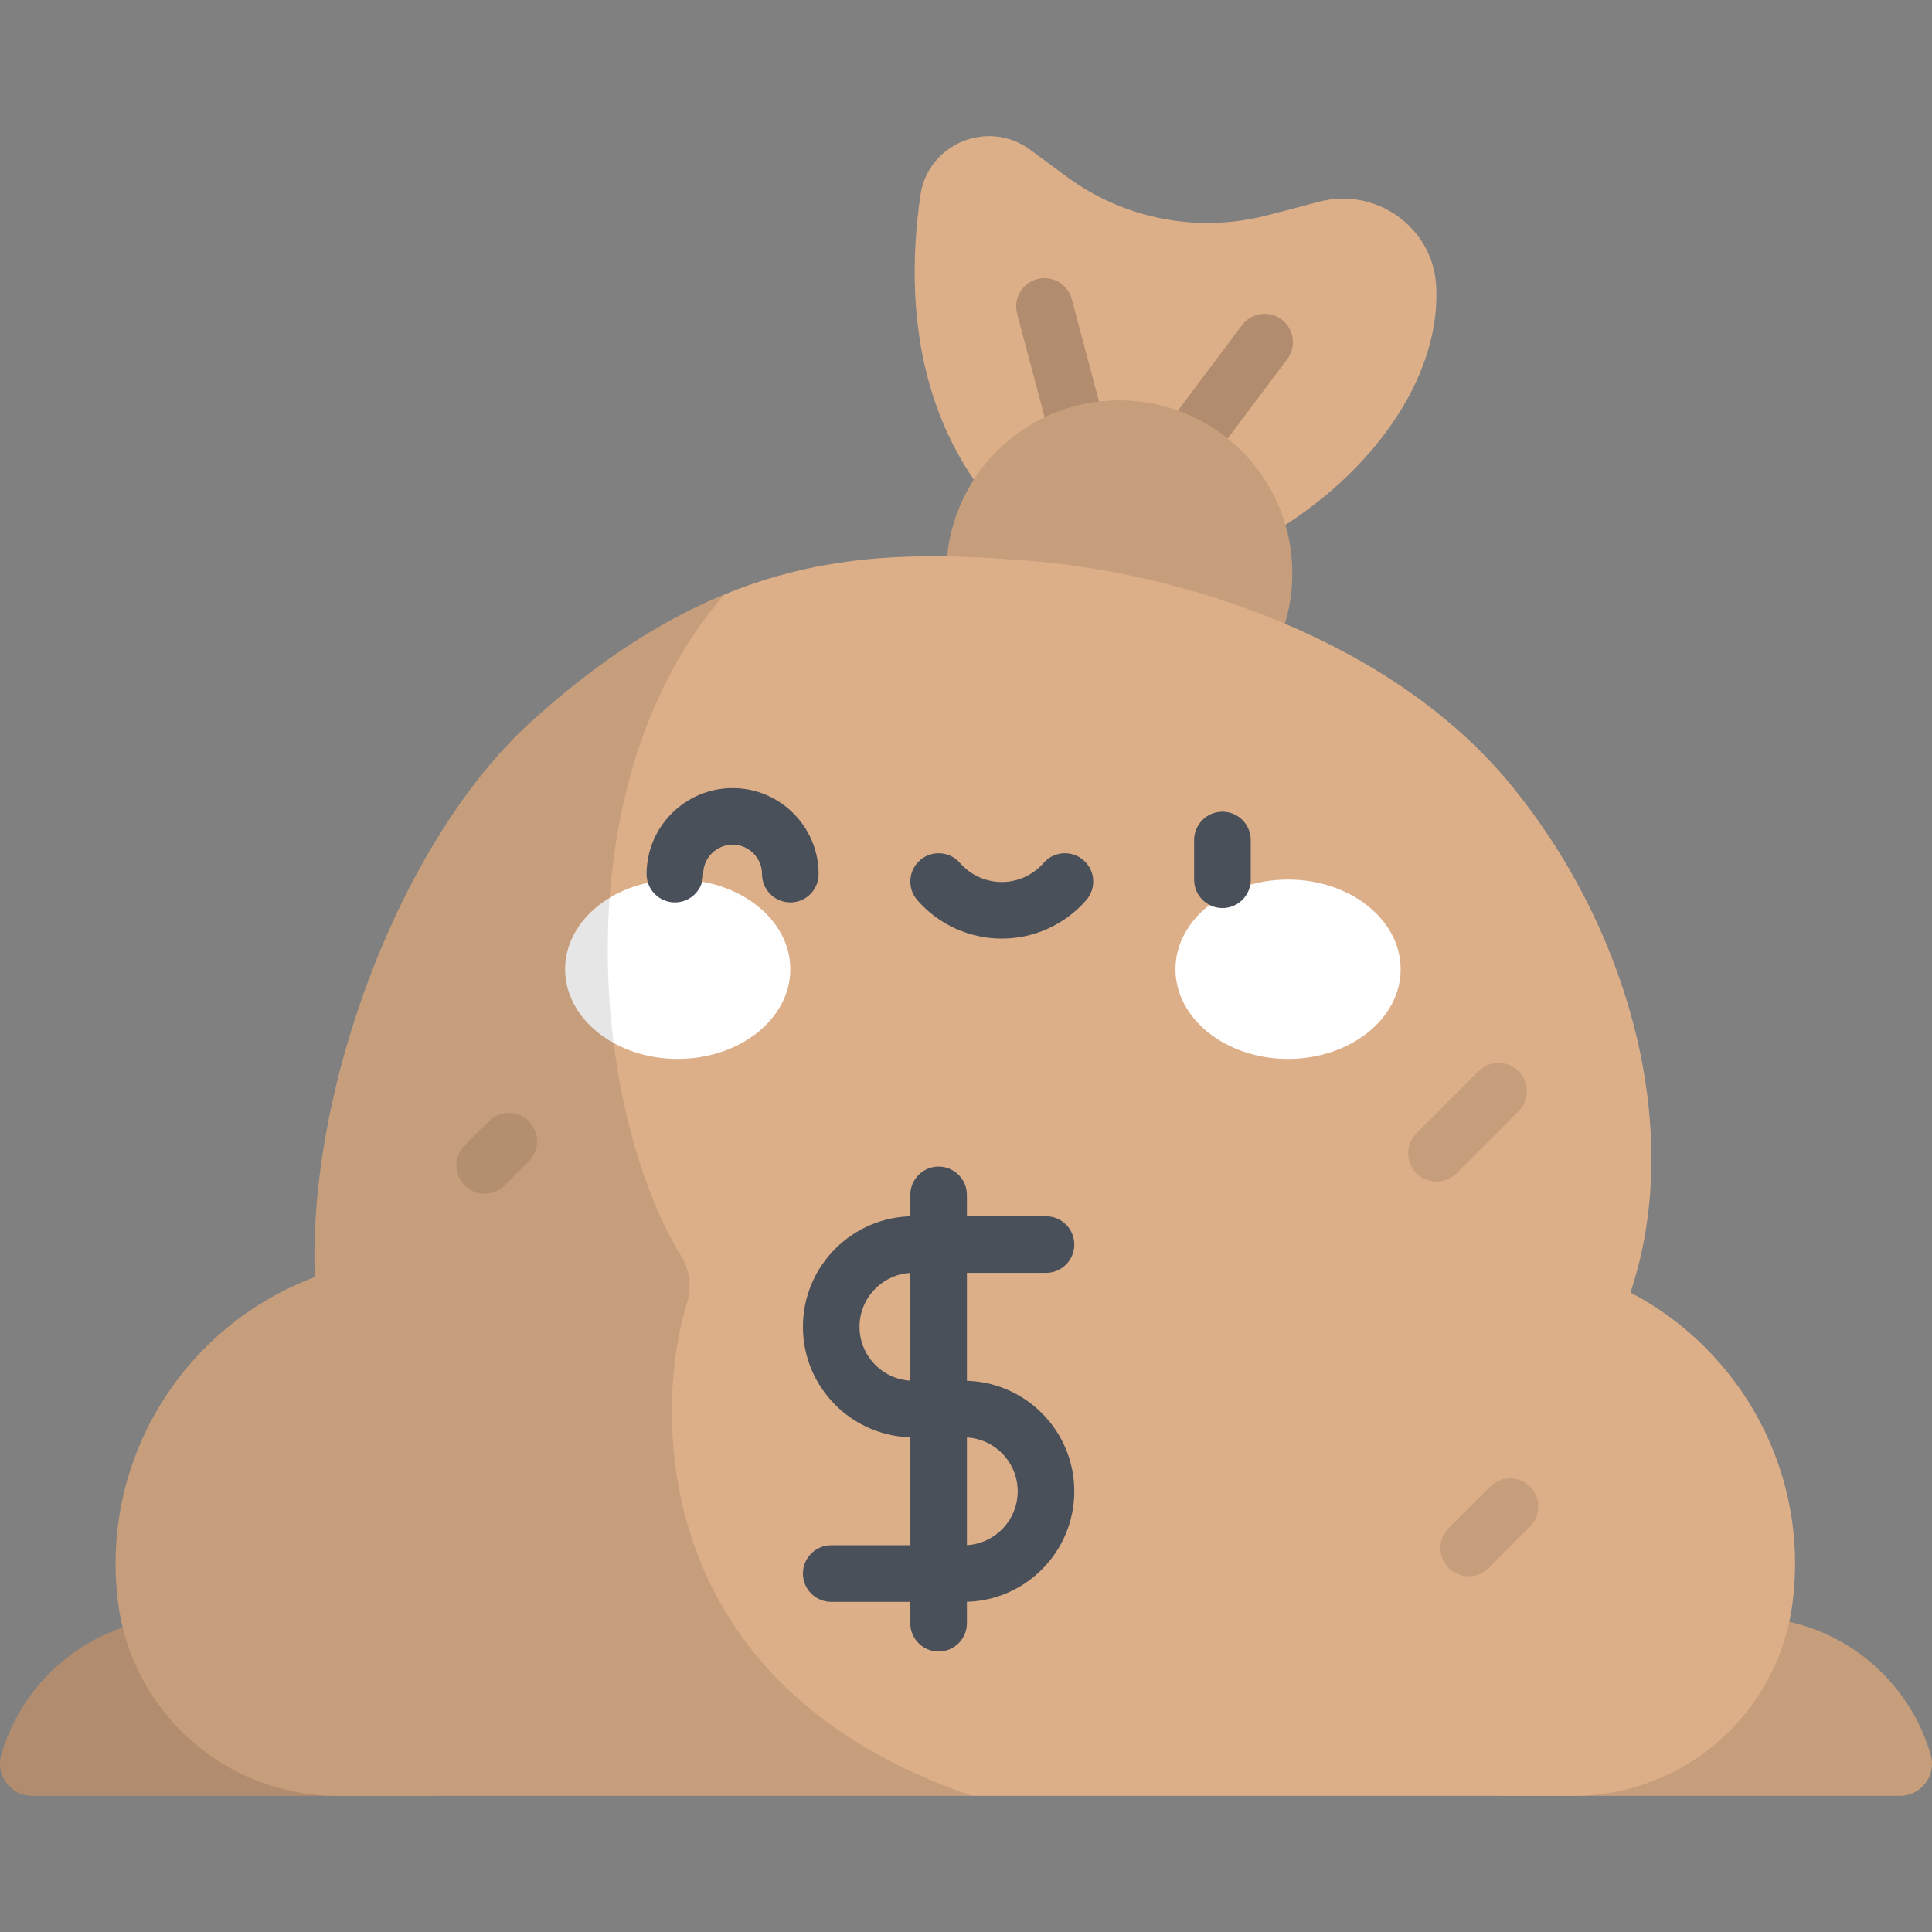 <?xml version="1.0" encoding="iso-8859-1"?>
<!-- Generator: Adobe Illustrator 19.0.0, SVG Export Plug-In . SVG Version: 6.00 Build 0)  -->
<svg version="1.1" id="Capa_1" xmlns="http://www.w3.org/2000/svg" xmlns:xlink="http://www.w3.org/1999/xlink" x="0px" y="0px"
	 viewBox="0 0 512.001 512.001" style="enable-background:new 0 0 512.001 512.001;" xml:space="preserve">
<rect x="0" y="0" width="512.001" height="512.001" fill="#808080" stroke="none"/>
<path style="fill:#DDAF89;" d="M471.83,429.32l-74.534-13.146v59.745H503.47c5.685,0,9.777-5.458,8.183-10.915l0,0
	C506.25,446.5,490.813,432.668,471.83,429.32z"/>
<path style="opacity:0.1;enable-background:new    ;" d="M471.83,429.32l-74.534-13.146v59.745H503.47
	c5.685,0,9.777-5.458,8.183-10.915l0,0C506.25,446.5,490.813,432.668,471.83,429.32z"/>
<path style="fill:#DDAF89;" d="M40.17,429.32l74.534-13.146v59.745H8.53c-5.684,0-9.777-5.458-8.183-10.915l0,0
	C5.75,446.5,21.187,432.668,40.17,429.32z"/>
<path style="opacity:0.2;enable-background:new    ;" d="M40.17,429.32l74.534-13.146v59.745H8.53
	c-5.684,0-9.777-5.458-8.183-10.915l0,0C5.75,446.5,21.187,432.668,40.17,429.32z"/>
<path style="fill:#DDAF89;" d="M292.477,157.161c-49.875-26.76-53.21-73.515-48.559-105.411c2-13.719,17.988-20.285,29.134-12.041
	c3.263,2.413,6.541,4.831,9.701,7.157c15.145,11.151,34.485,14.915,52.712,10.278c4.481-1.14,9.21-2.369,13.979-3.65
	c15.022-4.033,30.241,6.594,31.147,22.122C382.616,110.332,344.004,149.57,292.477,157.161z"/>
<g style="opacity:0.2;">
	<path d="M286.581,125.548c-3.317,0-6.351-2.217-7.243-5.575l-9.792-36.831c-1.065-4.003,1.318-8.111,5.321-9.175
		c4.004-1.066,8.11,1.318,9.175,5.321l9.792,36.832c1.064,4.003-1.318,8.111-5.321,9.175
		C287.867,125.466,287.219,125.548,286.581,125.548z"/>
	<path d="M309.75,132.018c-1.565,0-3.146-0.489-4.494-1.5c-3.314-2.485-3.985-7.187-1.5-10.5l25.385-33.845
		c2.485-3.313,7.188-3.985,10.5-1.5c3.314,2.485,3.985,7.187,1.5,10.5l-25.385,33.845
		C314.282,130.981,312.03,132.018,309.75,132.018z"/>
</g>
<circle style="fill:#DDAF89;" cx="296.63" cy="151.94" r="45.849"/>
<circle style="opacity:0.1;enable-background:new    ;" cx="296.63" cy="151.94" r="45.849"/>
<path style="fill:#DDAF89;" d="M432.086,342.534c14.034-41.767,0.655-94.631-31.232-133.987
	c-31.497-38.876-87.311-56.921-129.323-60.026c-39.968-2.954-80.251-3.142-130.888,42.845
	c-34.302,31.152-59.12,96.594-57.213,147.082c-34.081,12.701-56.95,47.595-52.163,86.073l0,0
	c3.653,29.359,28.604,51.398,58.189,51.398H416.89c29.585,0,54.537-22.039,58.189-51.398l0,0
	C479.424,389.607,460.997,357.644,432.086,342.534z"/>
<g>
	<path style="fill:#495059;" d="M255.404,424.508h-35.123c-4.143,0-7.5-3.358-7.5-7.5s3.357-7.5,7.5-7.5h35.123
		c7.883,0,14.296-6.414,14.296-14.296c0-7.883-6.413-14.296-14.296-14.296h-13.326c-16.154,0-29.297-13.142-29.297-29.296
		s13.142-29.296,29.297-29.296H277.2c4.143,0,7.5,3.358,7.5,7.5s-3.357,7.5-7.5,7.5h-35.122c-7.884,0-14.297,6.414-14.297,14.296
		c0,7.883,6.413,14.296,14.297,14.296h13.326c16.154,0,29.296,13.142,29.296,29.296S271.559,424.508,255.404,424.508z"/>
	<path style="fill:#495059;" d="M248.741,437.672c-4.143,0-7.5-3.358-7.5-7.5V316.659c0-4.142,3.357-7.5,7.5-7.5s7.5,3.358,7.5,7.5
		v113.513C256.241,434.314,252.884,437.672,248.741,437.672z"/>
</g>
<g>
	<ellipse style="fill:#FFFFFF;" cx="179.6" cy="256.86" rx="29.84" ry="23.763"/>
	<ellipse style="fill:#FFFFFF;" cx="341.35" cy="256.86" rx="29.84" ry="23.763"/>
</g>
<g>
	<path style="fill:#495059;" d="M323.96,240.651c-4.143,0-7.5-3.358-7.5-7.5v-10.538c0-4.142,3.357-7.5,7.5-7.5
		c4.142,0,7.5,3.358,7.5,7.5v10.538C331.46,237.293,328.102,240.651,323.96,240.651z"/>
	<path style="fill:#495059;" d="M265.482,248.743c-8.582,0-16.743-3.717-22.391-10.198c-2.722-3.123-2.395-7.86,0.728-10.581
		c3.122-2.721,7.86-2.396,10.581,0.727c2.798,3.211,6.837,5.052,11.082,5.052s8.284-1.841,11.082-5.052
		c2.72-3.123,7.459-3.448,10.581-0.727c3.123,2.721,3.449,7.458,0.728,10.581C282.226,245.026,274.064,248.743,265.482,248.743z"/>
	<path style="fill:#495059;" d="M209.445,239.152c-4.143,0-7.5-3.358-7.5-7.5c0-4.299-3.497-7.797-7.796-7.797
		c-4.299,0-7.797,3.497-7.797,7.797c0,4.142-3.357,7.5-7.5,7.5s-7.5-3.358-7.5-7.5c0-12.57,10.227-22.797,22.797-22.797
		c12.569,0,22.796,10.226,22.796,22.797C216.945,235.794,213.588,239.152,209.445,239.152z"/>
</g>
<g style="opacity:0.1;">
	<path d="M389.225,417.738c-1.919,0-3.839-0.732-5.304-2.197c-2.929-2.929-2.929-7.678,0-10.606l10.953-10.953
		c2.93-2.929,7.678-2.929,10.607,0s2.929,7.678,0,10.606l-10.953,10.953C393.063,417.006,391.144,417.738,389.225,417.738z"/>
	<path d="M380.667,313.142c-1.92,0-3.839-0.732-5.304-2.197c-2.929-2.929-2.929-7.678,0-10.606l16.467-16.465
		c2.929-2.929,7.678-2.929,10.606,0s2.929,7.678,0,10.607l-16.466,16.465C384.506,312.409,382.586,313.142,380.667,313.142z"/>
	<path d="M128.43,316.345c-1.919,0-3.839-0.732-5.304-2.197c-2.929-2.929-2.929-7.678,0-10.606l6.407-6.407
		c2.93-2.929,7.678-2.929,10.607,0s2.929,7.678,0,10.606l-6.407,6.407C132.269,315.613,130.349,316.345,128.43,316.345z"/>
</g>
<path style="opacity:0.1;enable-background:new    ;" d="M180.475,332.811c-23.367-38.115-32.205-125.024,11.506-175.267
	c-16.075,6.606-33.029,17.194-51.337,33.821c-34.302,31.152-59.12,96.594-57.213,147.082c-34.081,12.701-56.95,47.595-52.163,86.073
	l0,0c3.653,29.359,28.604,51.398,58.189,51.398h168.245c-87.286-29.572-84.069-103.801-75.613-130.7
	C183.4,341.047,182.76,336.54,180.475,332.811z"/>
<g>
</g>
<g>
</g>
<g>
</g>
<g>
</g>
<g>
</g>
<g>
</g>
<g>
</g>
<g>
</g>
<g>
</g>
<g>
</g>
<g>
</g>
<g>
</g>
<g>
</g>
<g>
</g>
<g>
</g>
</svg>
